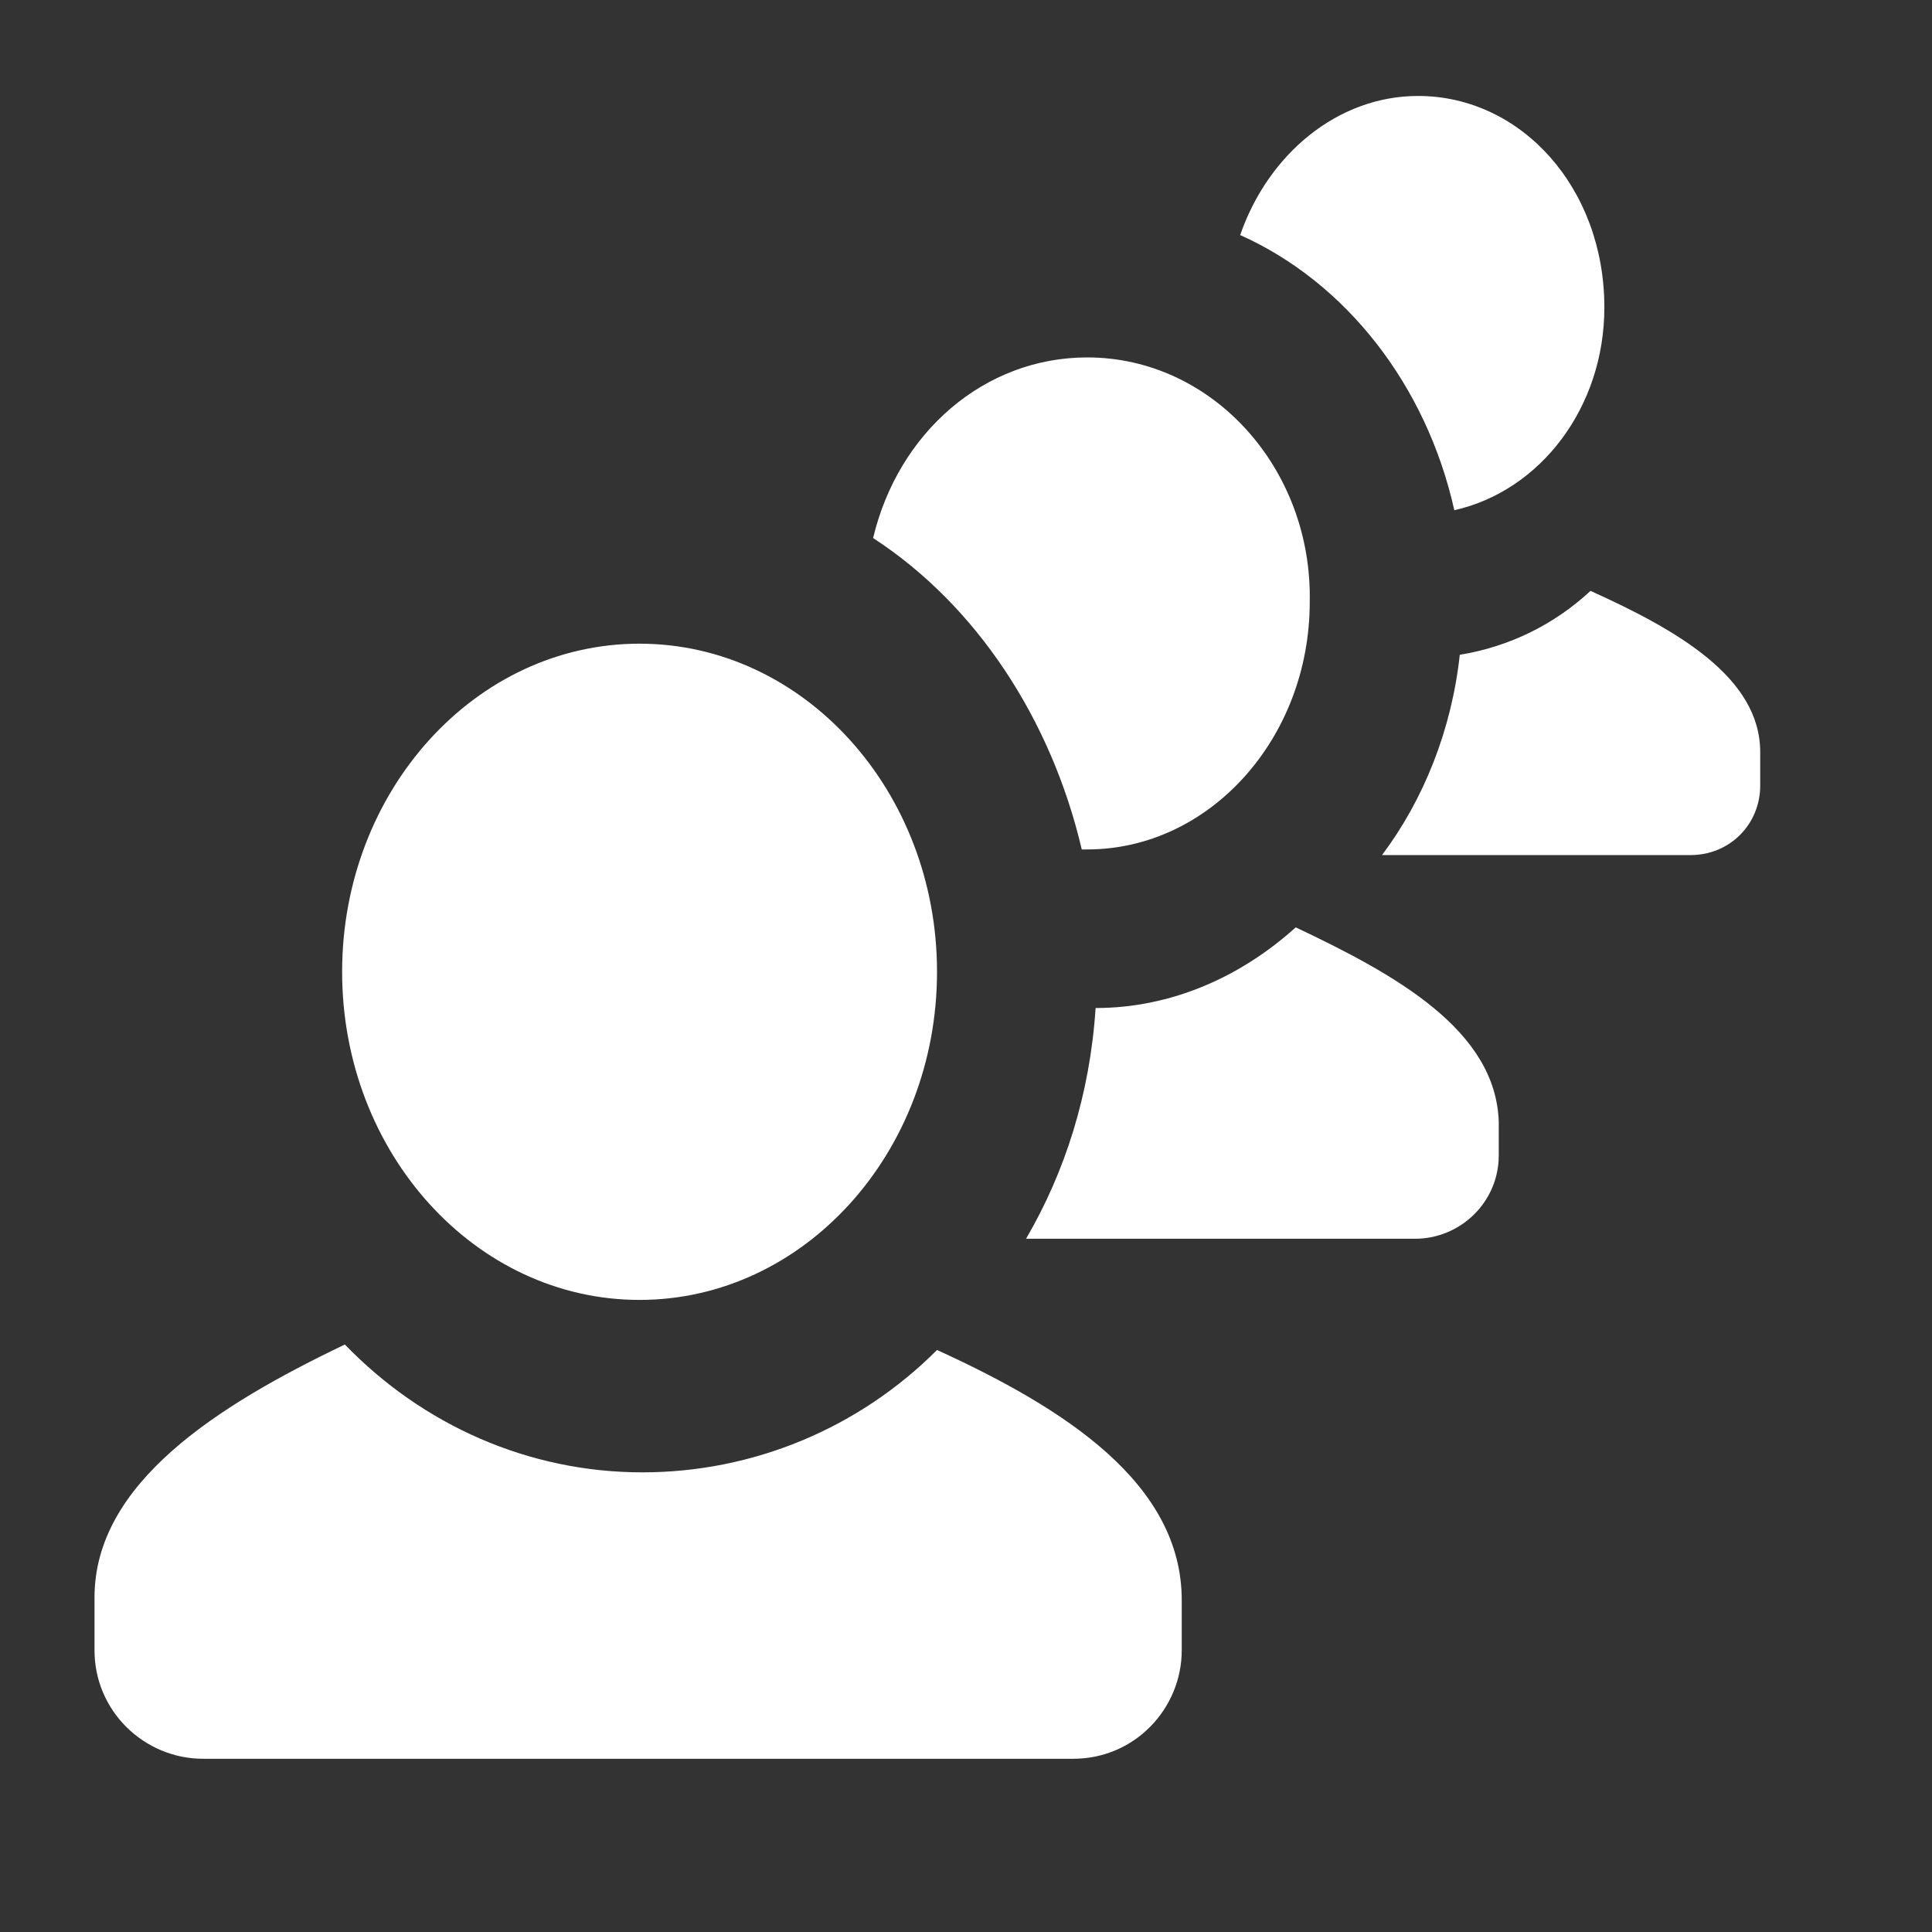 <?xml version="1.0" encoding="UTF-8" standalone="no"?><!DOCTYPE svg PUBLIC "-//W3C//DTD SVG 1.1//EN" "http://www.w3.org/Graphics/SVG/1.1/DTD/svg11.dtd"><svg width="100%" height="100%" viewBox="0 0 12 12" version="1.1" xmlns="http://www.w3.org/2000/svg" xmlns:xlink="http://www.w3.org/1999/xlink" xml:space="preserve" xmlns:serif="http://www.serif.com/" style="fill-rule:evenodd;clip-rule:evenodd;stroke-linejoin:round;stroke-miterlimit:2;"><rect x="0" y="0" width="12" height="12" fill="#333333" stroke="none"/><path d="M8.808,0.596c0.639,0 1.157,0.57 1.157,1.313c0,0.621 -0.397,1.14 -0.932,1.26c-0.173,-0.777 -0.674,-1.416 -1.33,-1.709c0.173,-0.501 0.604,-0.864 1.105,-0.864Zm1.071,3.074c0.535,0.242 1.054,0.536 1.054,1.002l-0,0.207c-0,0.242 -0.19,0.432 -0.432,0.432l-1.917,-0c0.259,-0.345 0.432,-0.777 0.483,-1.244c0.311,-0.051 0.588,-0.189 0.812,-0.397Zm-1.831,2.09c0.622,0.294 1.244,0.639 1.261,1.209l0,0.207c0,0.294 -0.242,0.518 -0.518,0.518l-2.418,0c0.242,-0.414 0.397,-0.898 0.432,-1.433c0.466,-0 0.898,-0.19 1.243,-0.501Zm-2.228,2.625c0.795,0.363 1.52,0.829 1.52,1.554l0,0.311c0,0.363 -0.293,0.674 -0.673,0.674l-5.406,-0c-0.363,-0 -0.674,-0.294 -0.674,-0.674l0,-0.328c0,-0.708 0.76,-1.191 1.555,-1.571c0.483,0.5 1.14,0.794 1.848,0.794c0.691,0 1.347,-0.276 1.83,-0.76Zm-1.848,-4.387c1.02,0 1.848,0.914 1.848,2.038c0,1.125 -0.828,2.038 -1.848,2.038c-1.019,0 -1.847,-0.913 -1.847,-2.038c-0,-1.124 0.828,-2.038 1.847,-2.038Zm2.781,-1.778c0.777,-0 1.399,0.69 1.382,1.519c-0,0.847 -0.622,1.537 -1.382,1.537l-0.034,0c-0.19,-0.811 -0.657,-1.519 -1.296,-1.934c0.156,-0.656 0.691,-1.122 1.33,-1.122Z" style="fill:#fff;"/></svg>